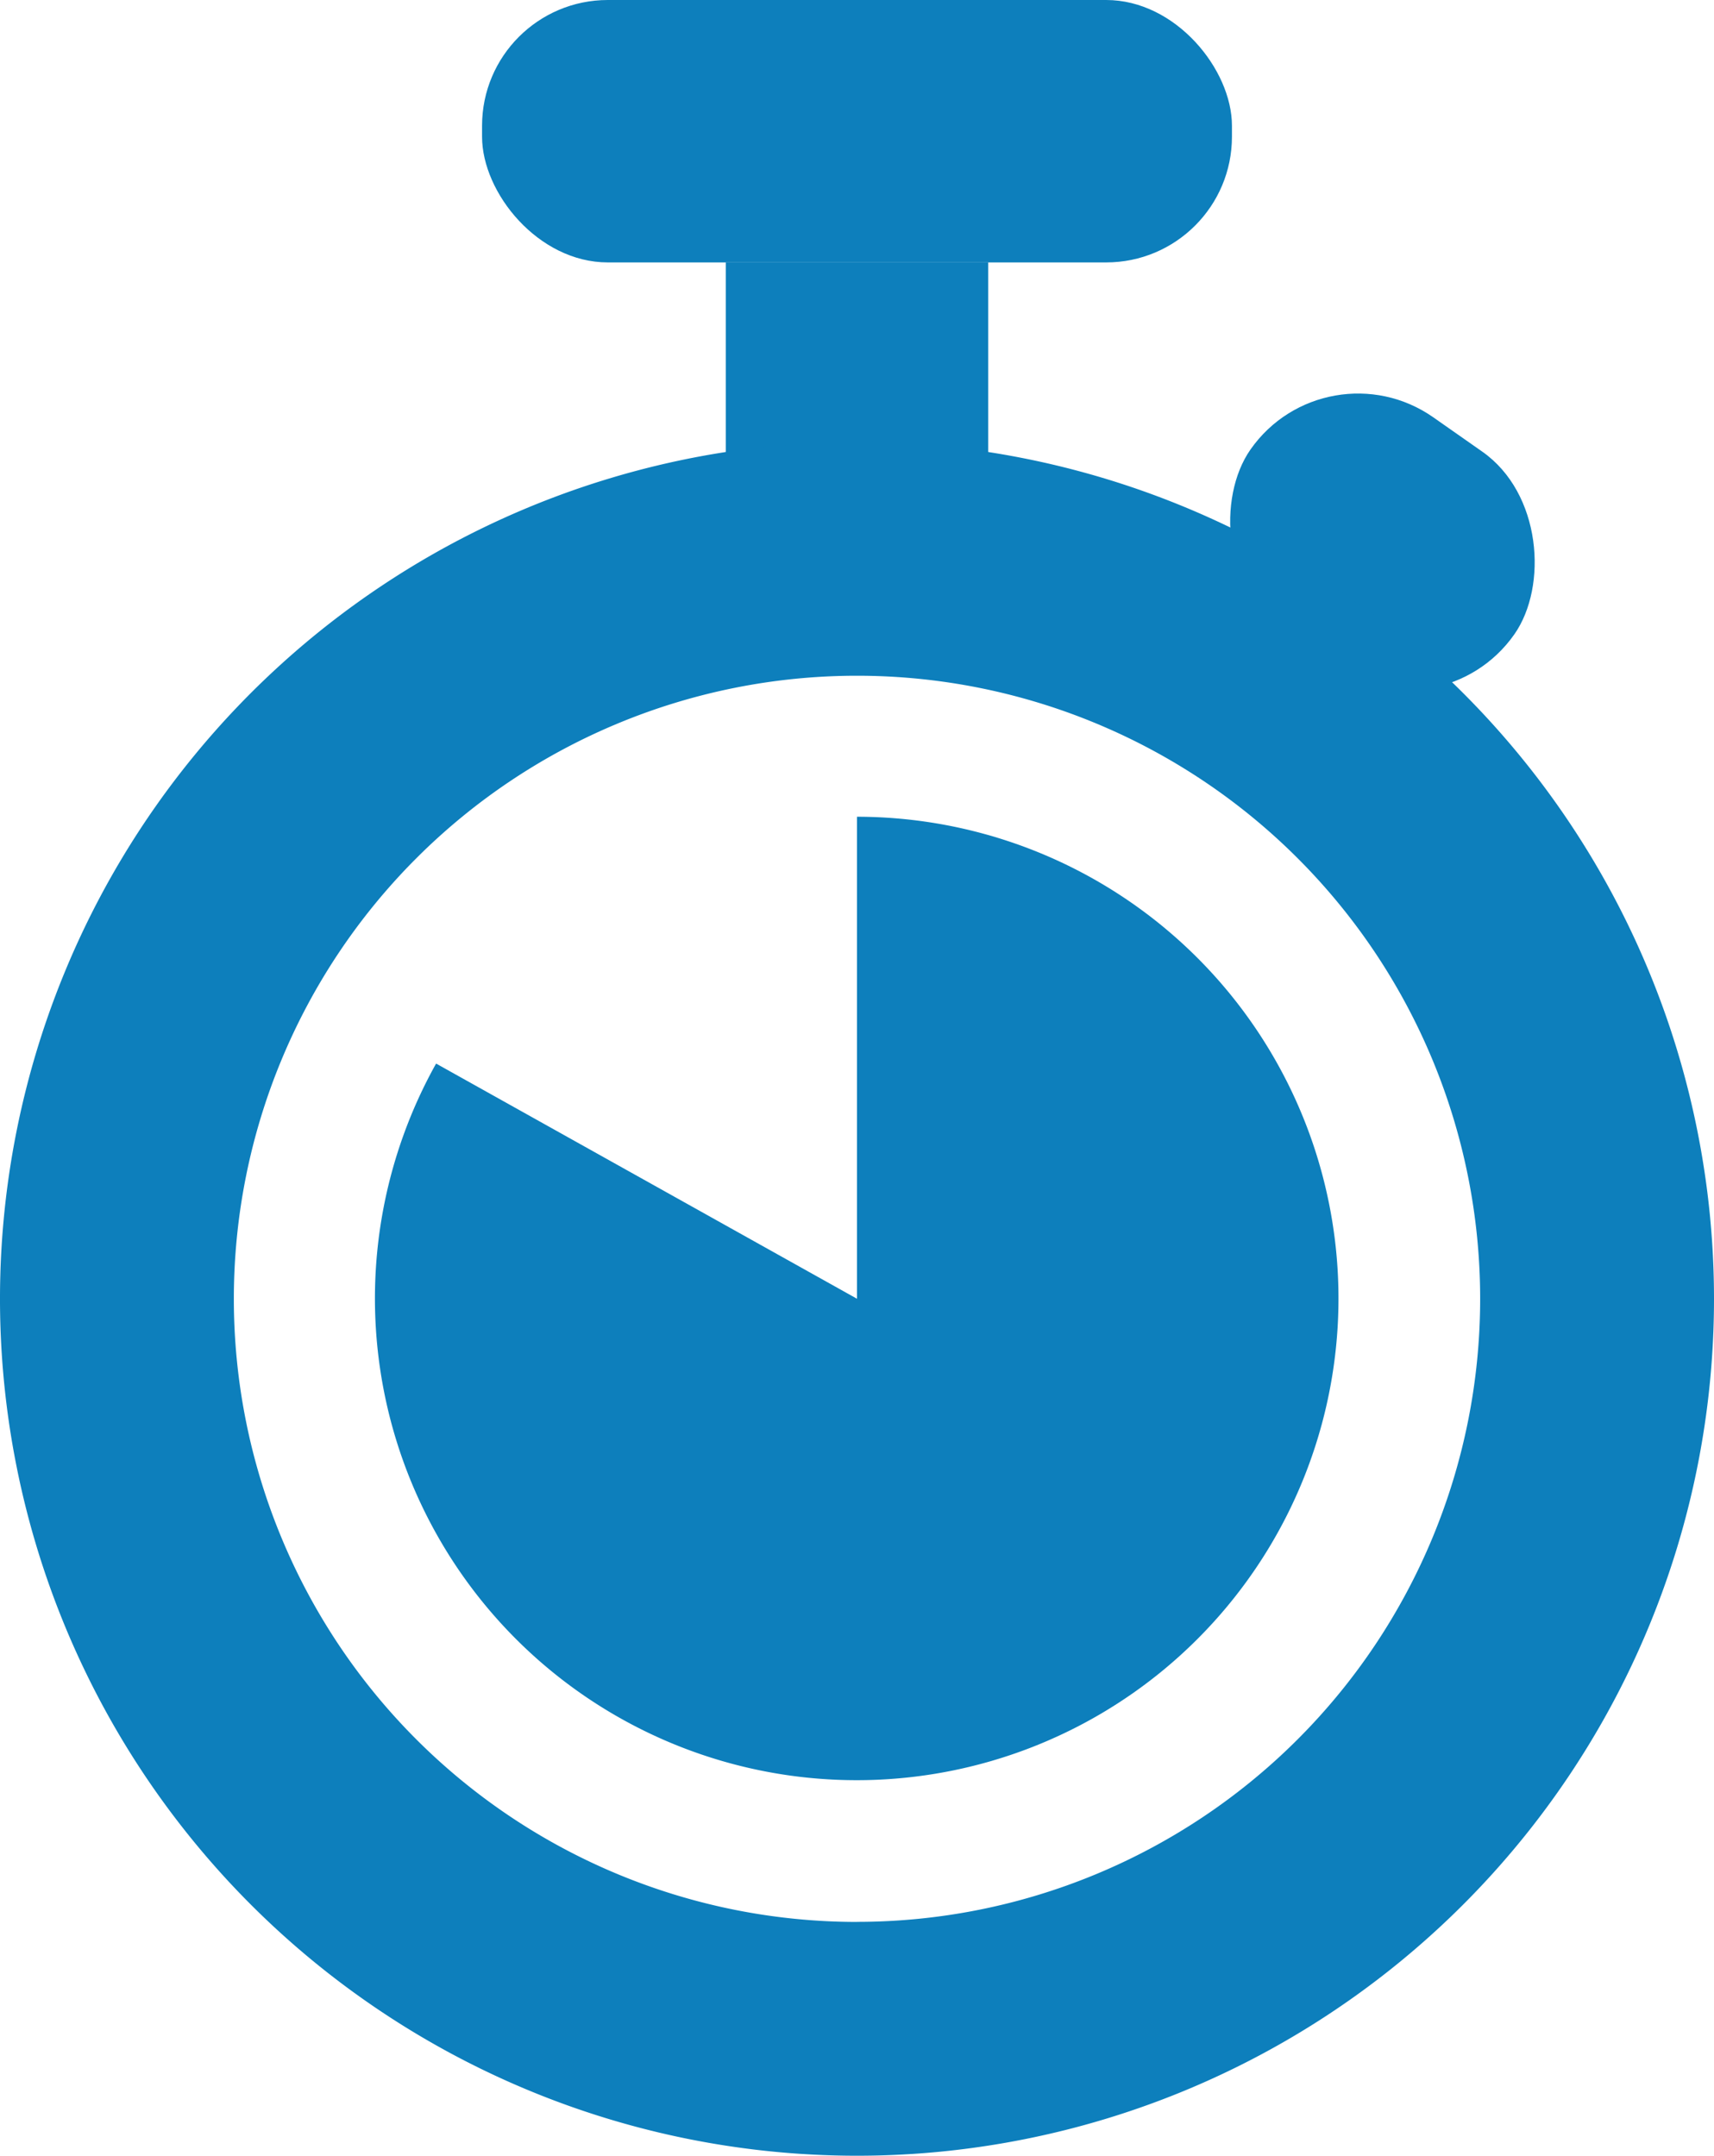 <svg xmlns="http://www.w3.org/2000/svg" width="47.702" height="60" viewBox="0 0 47.702 60">
    <defs>
        <style>
            .prefix__cls-1{fill:#0d7fbc}
        </style>
    </defs>
    <g id="prefix__Group_6705" data-name="Group 6705" transform="translate(-311.149 -25)">
        <rect id="prefix__Rectangle_9366" width="8.966" height="7.304" class="prefix__cls-1" data-name="Rectangle 9366" rx="3.652" transform="rotate(35.02 119.316 568.857)"/>
        <rect id="prefix__Rectangle_9367" width="20.87" height="7.304" class="prefix__cls-1" data-name="Rectangle 9367" rx="3.5" transform="translate(324.565 25)"/>
        <path id="prefix__Rectangle_9368" d="M0 0H7.304V5.951H0z" class="prefix__cls-1" data-name="Rectangle 9368" transform="translate(331.348 32.302)"/>
        <path id="prefix__Path_20201" d="M335 37.3a23.851 23.851 0 1 0 23.851 23.851A23.852 23.852 0 0 0 335 37.3zm0 41.194a17.343 17.343 0 1 1 17.343-17.343A17.343 17.343 0 0 1 335 78.492z" class="prefix__cls-1" data-name="Path 20201"/>
        <path id="prefix__Path_20202" d="M335 47.733a13.408 13.408 0 1 1-11.714 6.87L335 61.149z" class="prefix__cls-1" data-name="Path 20202"/>
    </g>
</svg>
